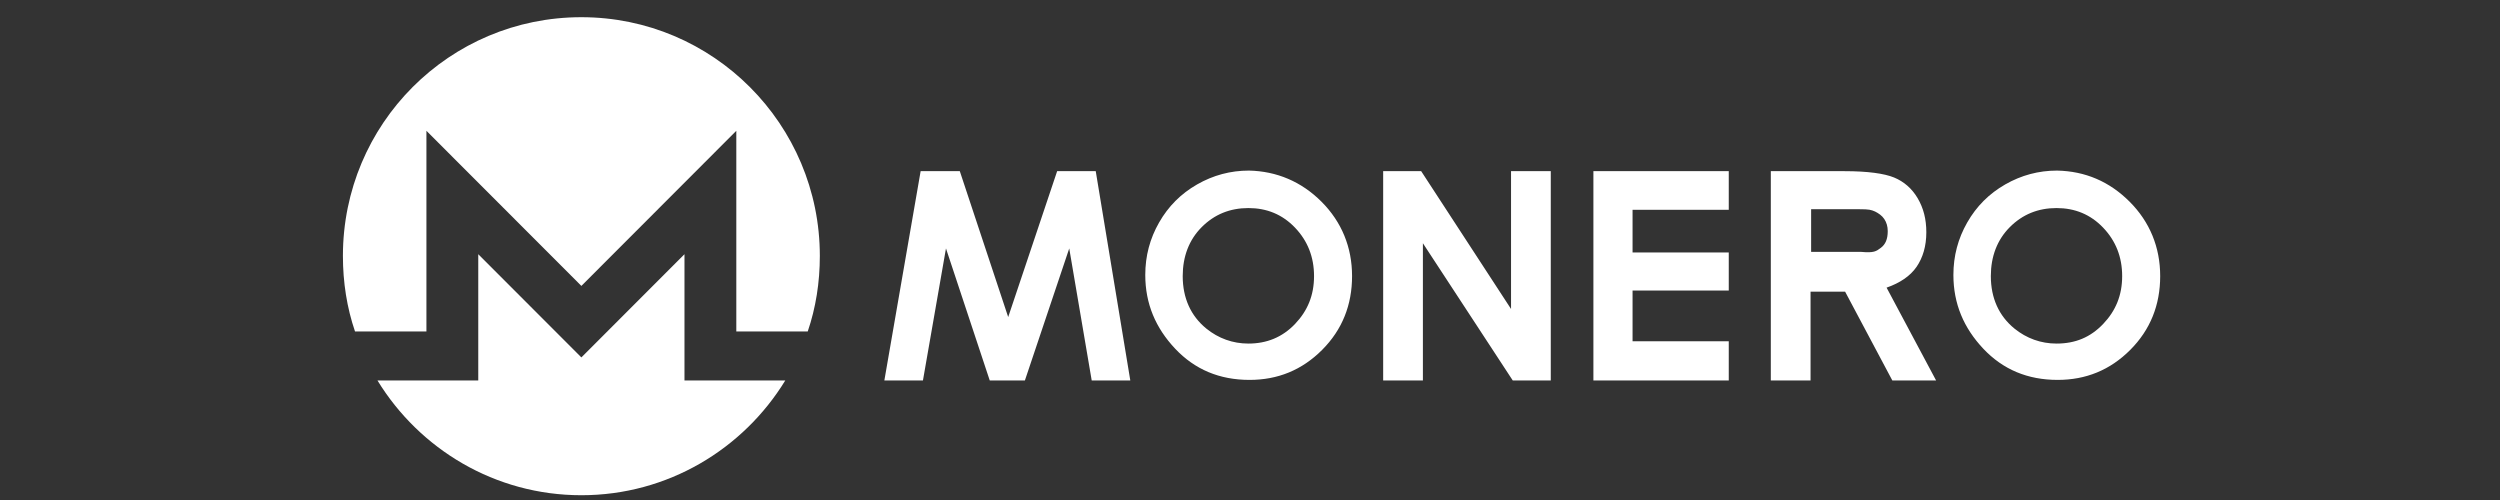 <svg width="200" height="40" viewBox="0 0 200 40" fill="none" xmlns="http://www.w3.org/2000/svg">
<rect x="0" y="0" width="200" height="40" fill="#333333" stroke="none"/>
<path d="M46.51 1.376C35.958 1.376 27.433 9.91 27.433 20.474C27.433 22.596 27.755 24.625 28.401 26.517H34.114V10.464L46.51 22.873L58.905 10.464V26.517H64.619C65.264 24.625 65.587 22.596 65.587 20.474C65.587 9.956 57.062 1.376 46.51 1.376Z" fill="white"/>
<path d="M38.261 30.438V20.336L46.51 28.593L54.758 20.336V30.438H62.822C59.458 35.928 53.422 39.618 46.51 39.618C39.598 39.618 33.561 35.928 30.198 30.438H38.261ZM105.722 16.138C107.335 17.753 108.165 19.782 108.165 22.089C108.165 24.395 107.381 26.379 105.768 27.993C104.156 29.608 102.22 30.392 99.962 30.392C97.566 30.392 95.585 29.562 94.018 27.901C92.451 26.24 91.622 24.303 91.622 21.996C91.622 20.474 91.99 19.09 92.728 17.799C93.465 16.507 94.479 15.492 95.769 14.754C97.059 14.016 98.442 13.647 99.916 13.647C102.128 13.693 104.11 14.523 105.722 16.138ZM170.372 16.138C171.985 17.753 172.815 19.782 172.815 22.089C172.815 24.395 172.031 26.379 170.418 27.993C168.806 29.608 166.87 30.392 164.612 30.392C162.216 30.392 160.235 29.562 158.668 27.901C157.101 26.24 156.272 24.303 156.272 21.996C156.272 20.474 156.641 19.09 157.378 17.799C158.115 16.507 159.129 15.492 160.419 14.754C161.709 14.016 163.092 13.647 164.566 13.647C166.824 13.693 168.759 14.523 170.372 16.138ZM147.563 13.693C149.406 13.693 150.742 13.878 151.526 14.2C152.309 14.523 152.954 15.077 153.415 15.861C153.876 16.645 154.106 17.522 154.106 18.583C154.106 19.69 153.83 20.613 153.323 21.351C152.816 22.089 151.986 22.642 150.927 23.011L154.889 30.438H151.387L147.609 23.334H144.844V30.438H141.665V13.693H147.563ZM138.301 16.784H130.605V20.197H138.301V23.242H130.605V27.301H138.301V30.438H127.472V13.693H138.301V16.784ZM90.424 30.438H87.337L85.539 19.874L81.991 30.438H79.18L75.678 19.874L73.835 30.438H70.748L73.651 13.693H76.784L80.655 25.364L84.572 13.693H87.659L90.424 30.438ZM110.653 13.693H113.694L120.883 24.718V13.693H124.062V30.438H121.021L113.832 19.459V30.438H110.653V13.693ZM103.603 25.917C104.616 24.856 105.123 23.611 105.123 22.089C105.123 20.566 104.616 19.275 103.603 18.214C102.589 17.153 101.345 16.645 99.87 16.645C98.396 16.645 97.151 17.153 96.138 18.168C95.124 19.183 94.617 20.52 94.617 22.089C94.617 23.842 95.262 25.272 96.506 26.286C97.474 27.071 98.626 27.486 99.87 27.486C101.345 27.486 102.589 26.978 103.603 25.917ZM168.253 25.917C169.266 24.856 169.773 23.611 169.773 22.089C169.773 20.566 169.266 19.275 168.253 18.214C167.239 17.153 165.995 16.645 164.52 16.645C163.046 16.645 161.801 17.153 160.788 18.168C159.774 19.183 159.267 20.52 159.267 22.089C159.267 23.842 159.912 25.272 161.156 26.286C162.124 27.071 163.276 27.486 164.52 27.486C166.041 27.486 167.239 26.978 168.253 25.917ZM150.466 19.828C150.834 19.552 151.019 19.136 151.019 18.491C151.019 18.122 150.927 17.799 150.742 17.522C150.558 17.245 150.281 17.061 150.005 16.922C149.682 16.784 149.544 16.738 148.761 16.738H144.89V20.151H148.899C149.913 20.244 150.097 20.105 150.466 19.828Z" fill="white"/>
</svg>
